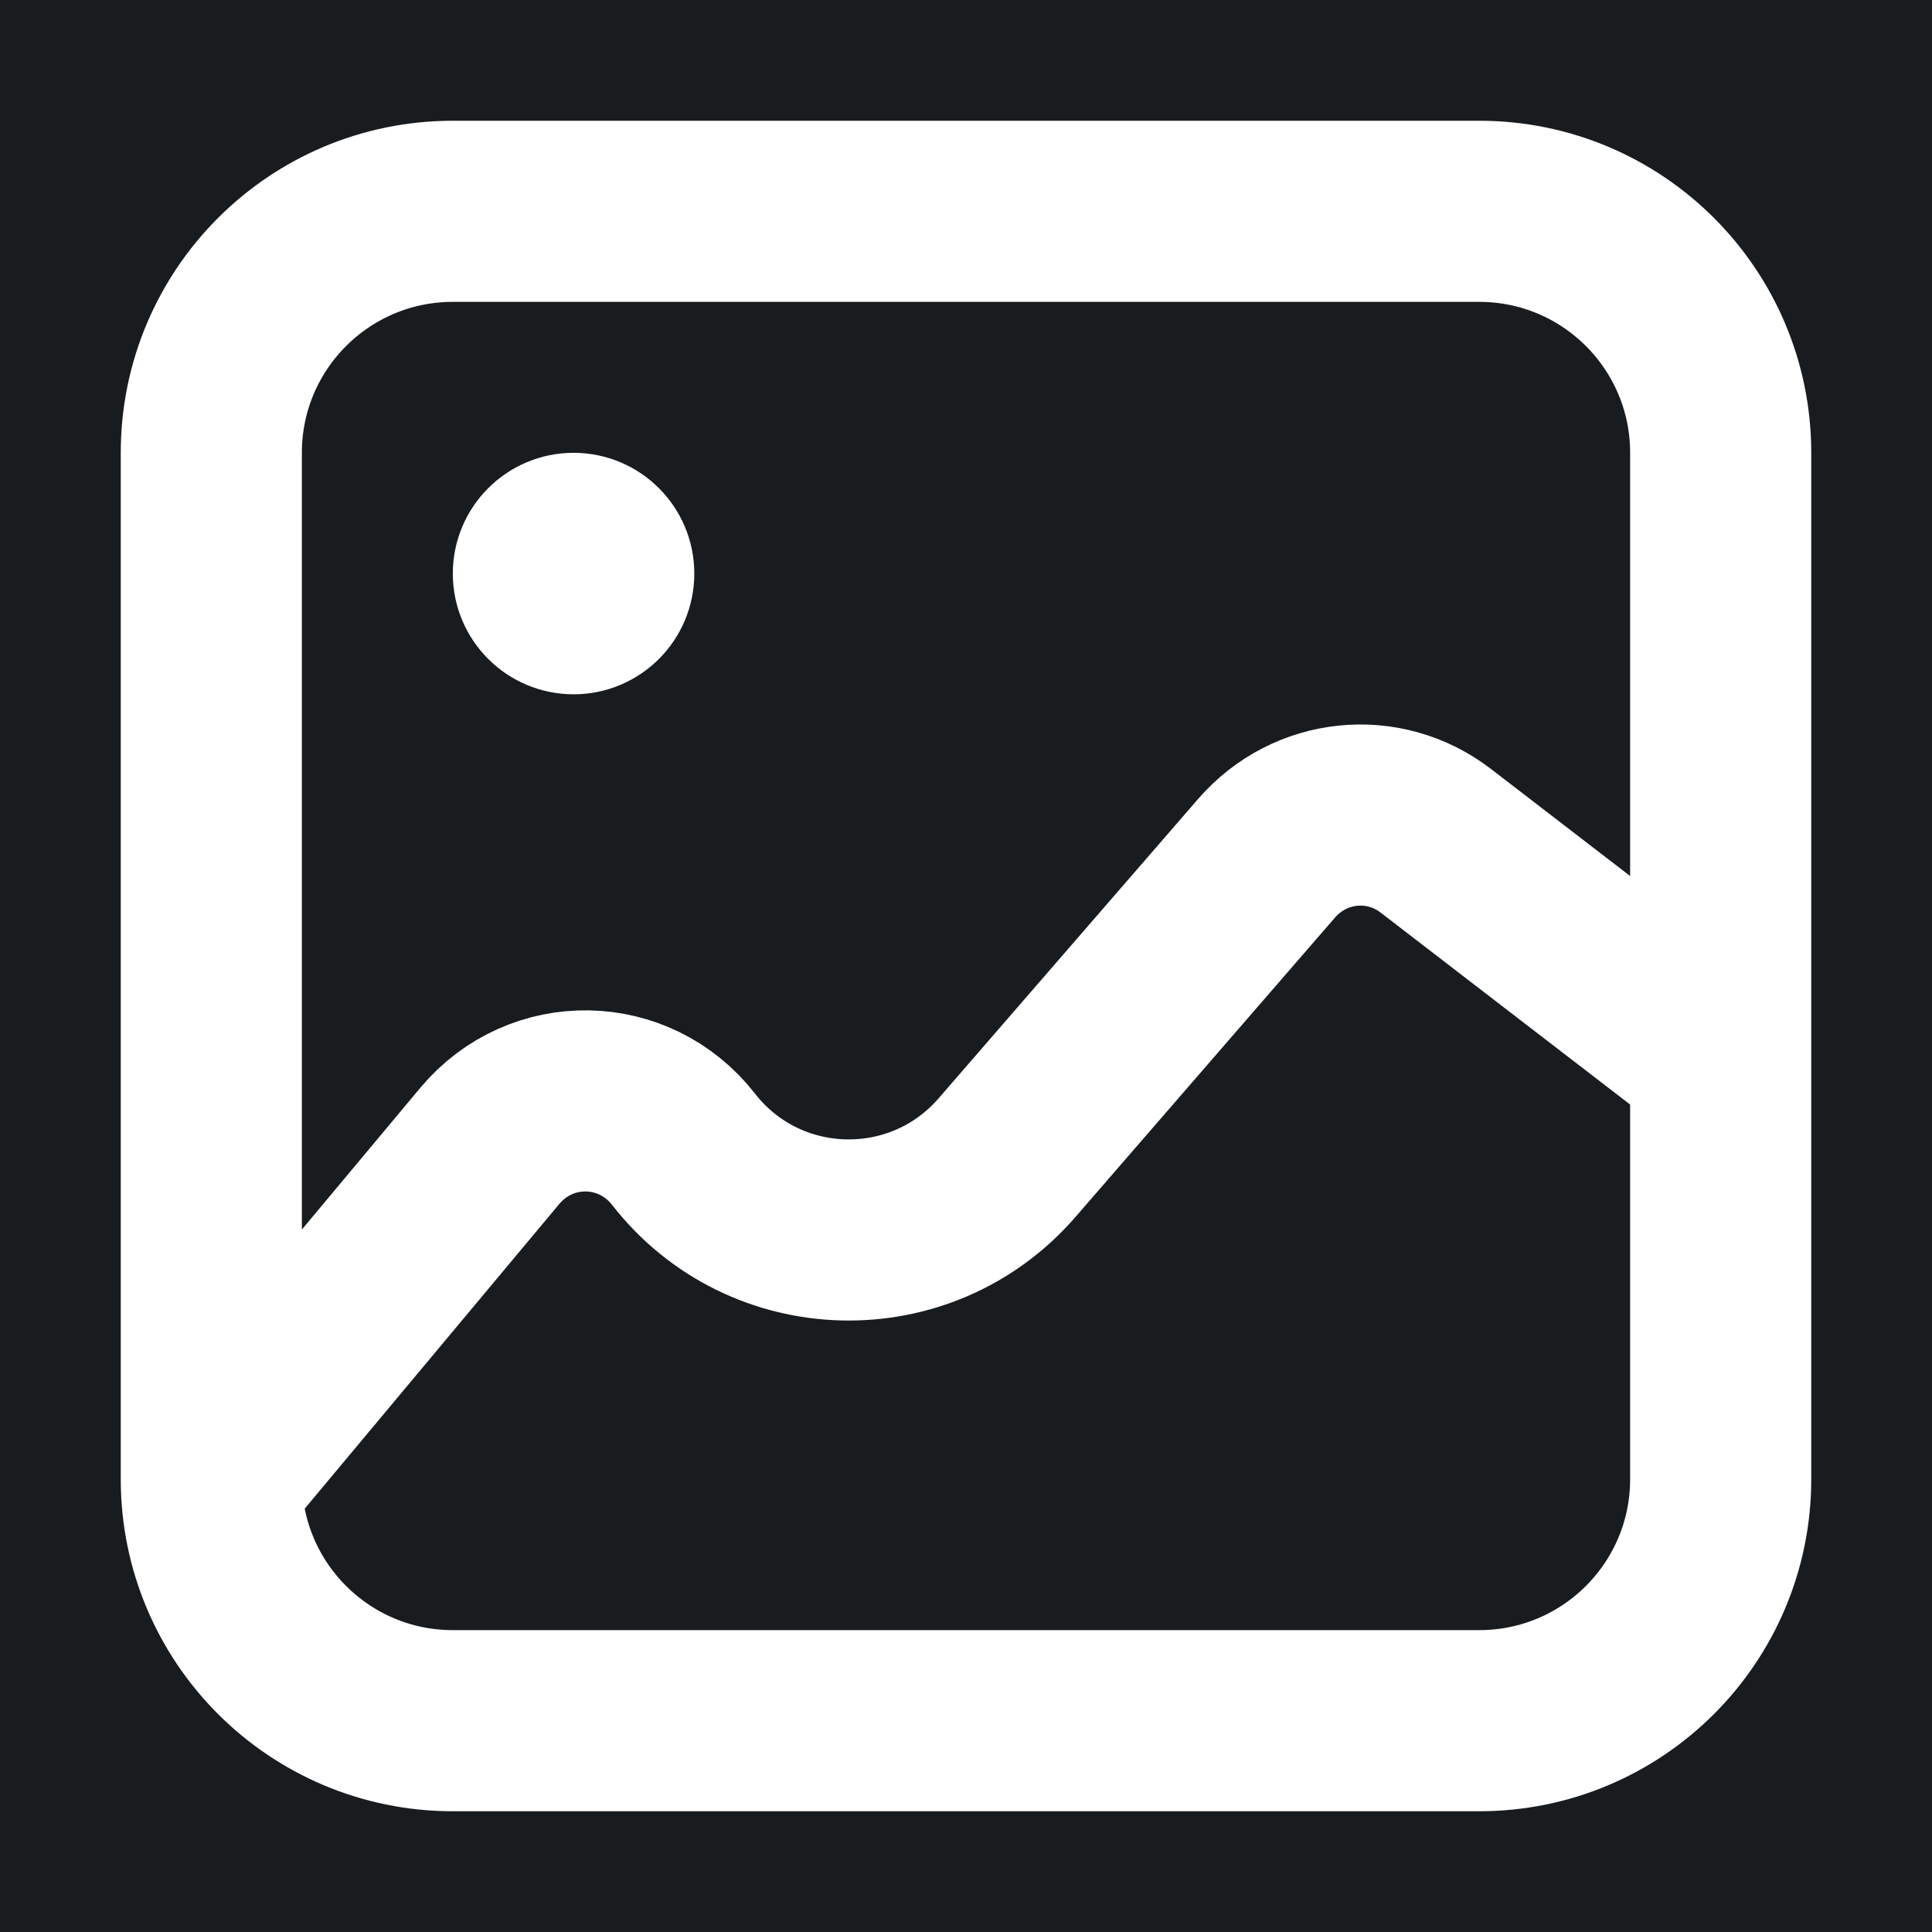 <svg width="32" height="32" viewBox="0 0 16 16" fill="none" xmlns="http://www.w3.org/2000/svg">
<rect x="0" y="0" width="16" height="16" fill="#181c1f"/>
<path d="M1.75 12.25L4.056 9.49C4.481 8.982 5.253 8.995 5.661 9.518V9.518C6.333 10.38 7.624 10.413 8.34 9.587L10.488 7.109C10.848 6.693 11.458 6.63 11.892 6.964L14.25 8.778M3.75 14.25H12.25C13.355 14.25 14.25 13.355 14.25 12.25V3.75C14.25 2.645 13.355 1.75 12.25 1.75H3.75C2.645 1.75 1.75 2.645 1.75 3.75V12.25C1.75 13.355 2.645 14.25 3.75 14.25Z" stroke="#ffffff" stroke-width="1.5" stroke-linecap="round" stroke-linejoin="round"/>
<path d="M5.25 4.75C5.25 5.026 5.026 5.25 4.75 5.25C4.474 5.25 4.25 5.026 4.25 4.75C4.25 4.474 4.474 4.25 4.75 4.25C5.026 4.25 5.25 4.474 5.25 4.75Z" stroke="#ffffff" stroke-linecap="round" stroke-linejoin="round"/>
</svg>
